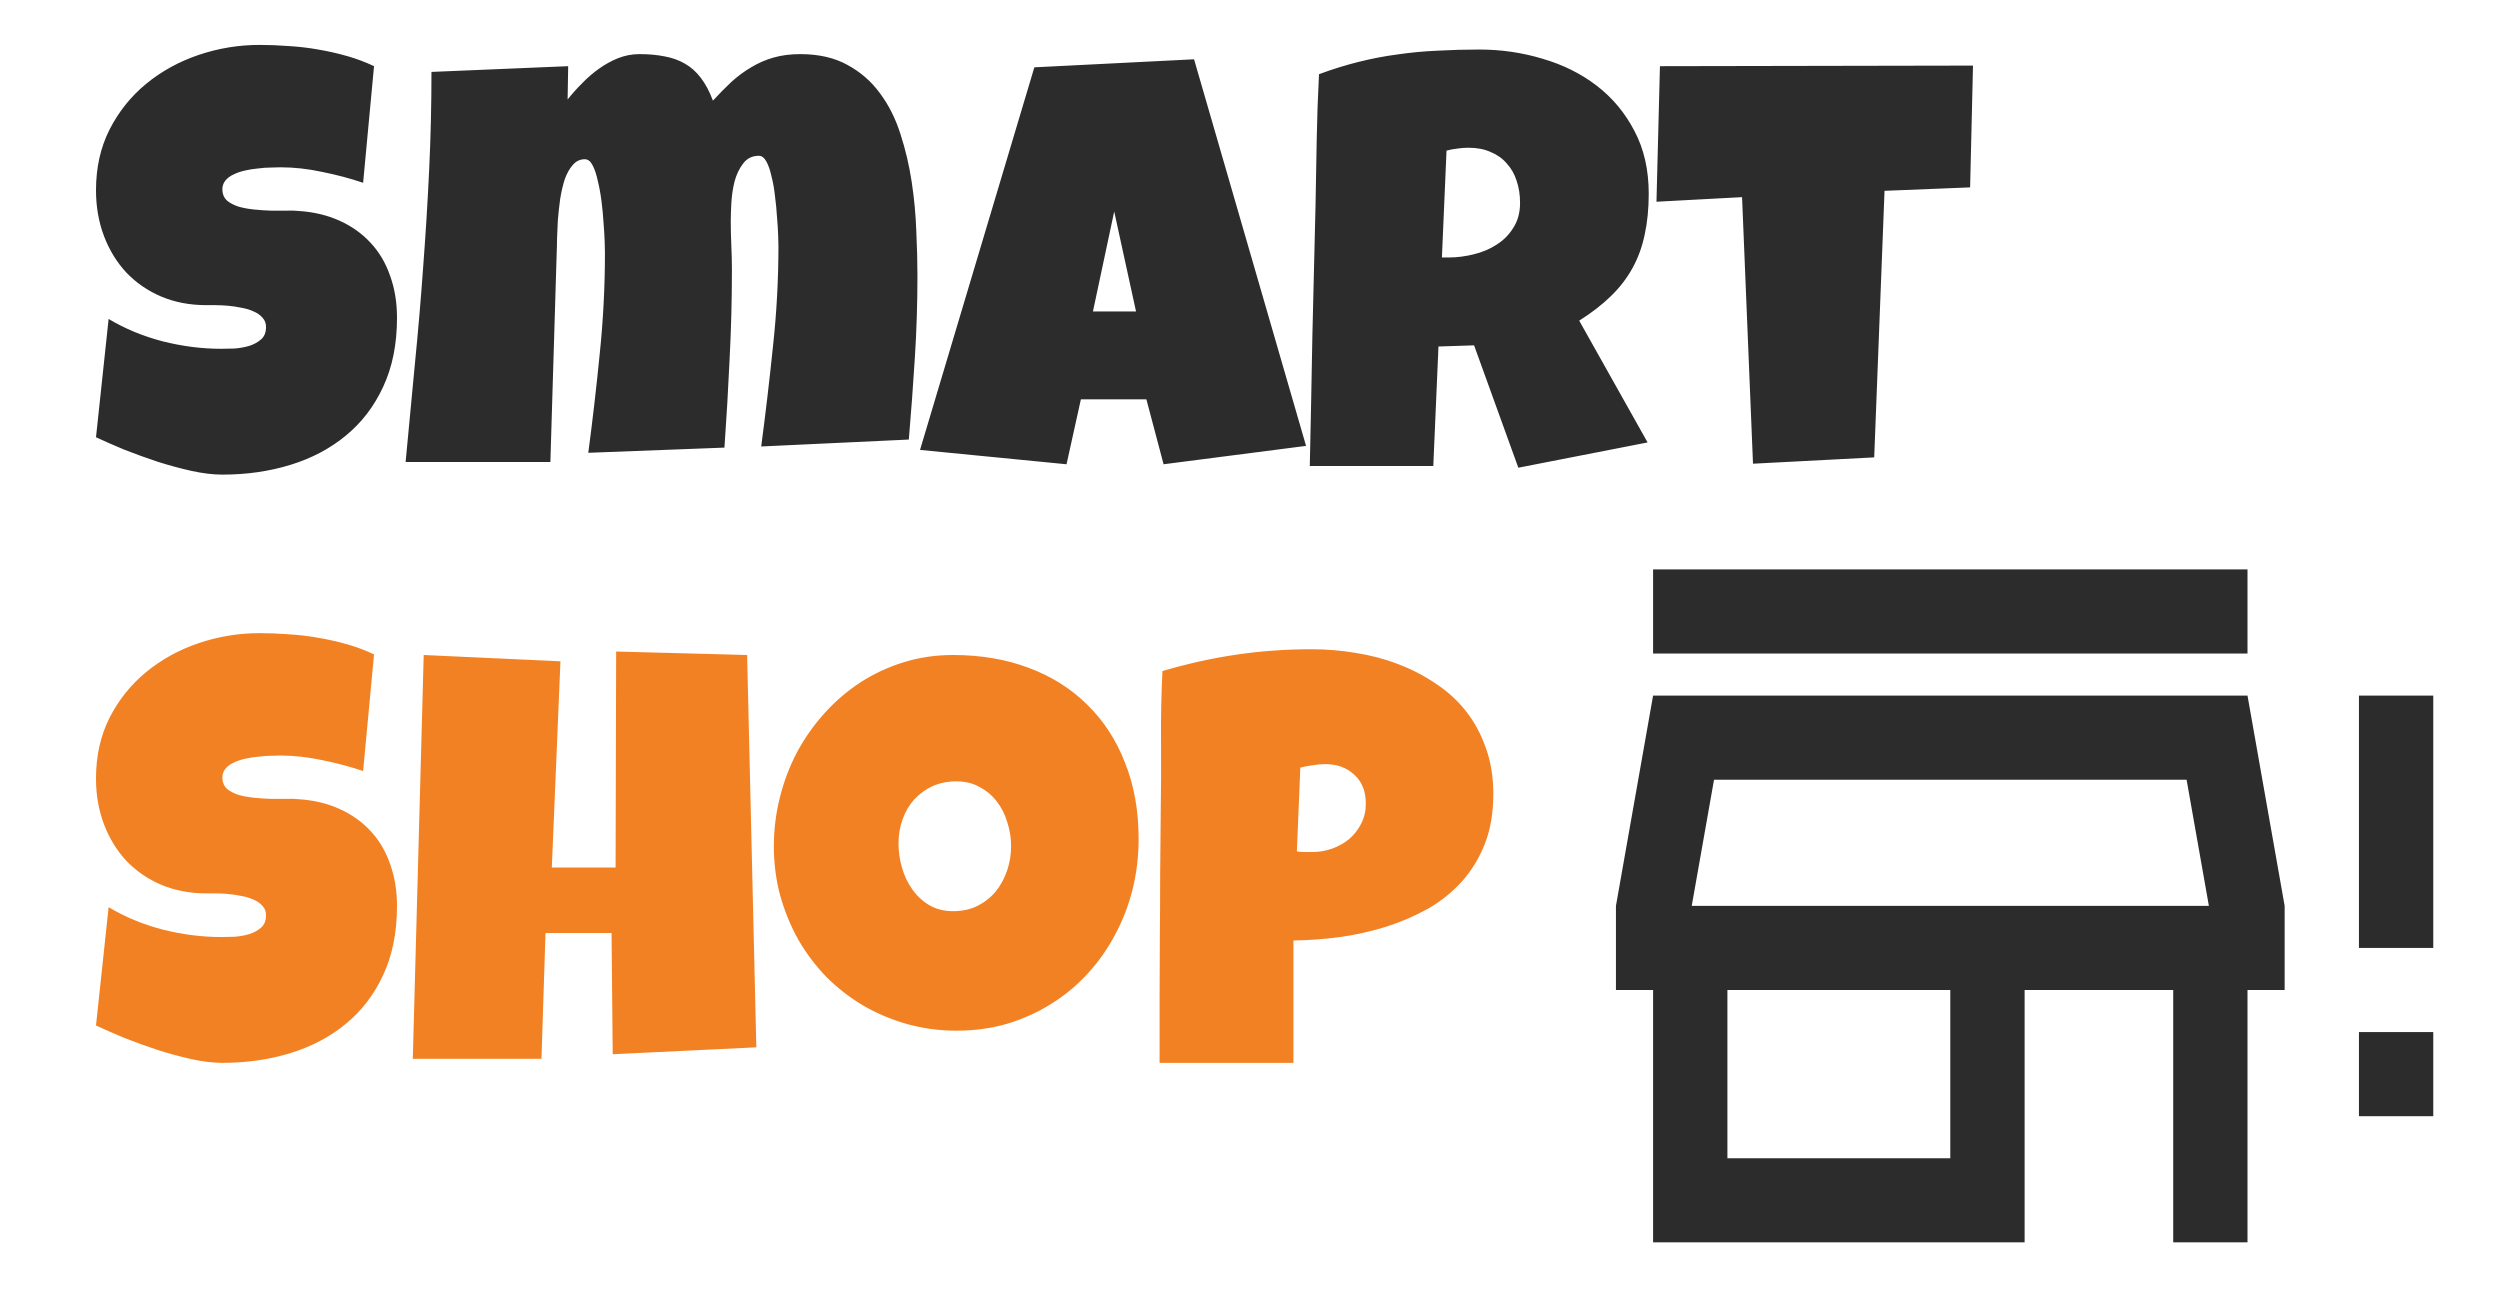 <svg width="85" height="44" viewBox="0 0 85 44" fill="none" xmlns="http://www.w3.org/2000/svg">
<path d="M13.498 10.805C13.498 11.697 13.342 12.478 13.029 13.148C12.723 13.812 12.3 14.366 11.76 14.809C11.226 15.251 10.598 15.583 9.875 15.805C9.159 16.026 8.387 16.137 7.561 16.137C7.242 16.137 6.89 16.094 6.506 16.01C6.128 15.925 5.744 15.821 5.354 15.697C4.963 15.567 4.585 15.43 4.221 15.287C3.863 15.137 3.544 14.997 3.264 14.867L3.693 10.844C4.247 11.176 4.859 11.43 5.529 11.605C6.206 11.775 6.87 11.859 7.521 11.859C7.645 11.859 7.795 11.856 7.971 11.85C8.146 11.837 8.312 11.807 8.469 11.762C8.632 11.71 8.768 11.635 8.879 11.537C8.99 11.44 9.045 11.3 9.045 11.117C9.045 10.993 9.006 10.889 8.928 10.805C8.85 10.713 8.749 10.642 8.625 10.59C8.501 10.531 8.361 10.489 8.205 10.463C8.049 10.43 7.896 10.408 7.746 10.395C7.596 10.382 7.456 10.375 7.326 10.375C7.196 10.375 7.092 10.375 7.014 10.375C6.454 10.375 5.943 10.277 5.48 10.082C5.025 9.887 4.631 9.617 4.299 9.271C3.973 8.92 3.719 8.507 3.537 8.031C3.355 7.549 3.264 7.029 3.264 6.469C3.264 5.701 3.417 5.014 3.723 4.408C4.035 3.796 4.449 3.279 4.963 2.855C5.484 2.426 6.079 2.097 6.75 1.869C7.421 1.641 8.114 1.527 8.83 1.527C9.149 1.527 9.478 1.54 9.816 1.566C10.155 1.586 10.49 1.625 10.822 1.684C11.161 1.742 11.49 1.817 11.809 1.908C12.128 1.999 12.43 2.113 12.717 2.25L12.346 6.215C11.903 6.065 11.438 5.941 10.949 5.844C10.467 5.74 9.995 5.688 9.533 5.688C9.449 5.688 9.338 5.691 9.201 5.697C9.071 5.697 8.931 5.707 8.781 5.727C8.638 5.74 8.492 5.762 8.342 5.795C8.192 5.827 8.059 5.873 7.941 5.932C7.824 5.984 7.73 6.055 7.658 6.146C7.587 6.238 7.554 6.345 7.561 6.469C7.567 6.612 7.619 6.729 7.717 6.82C7.821 6.905 7.951 6.973 8.107 7.025C8.27 7.071 8.446 7.104 8.635 7.123C8.83 7.143 9.022 7.156 9.211 7.162C9.4 7.162 9.576 7.162 9.738 7.162C9.901 7.156 10.034 7.159 10.139 7.172C10.659 7.204 11.128 7.315 11.545 7.504C11.962 7.693 12.313 7.943 12.6 8.256C12.893 8.568 13.114 8.943 13.264 9.379C13.42 9.809 13.498 10.284 13.498 10.805ZM31.193 9.379C31.193 10.31 31.164 11.238 31.105 12.162C31.047 13.087 30.979 14.014 30.9 14.945L25.881 15.18C26.031 14.047 26.164 12.914 26.281 11.781C26.405 10.642 26.467 9.503 26.467 8.363C26.467 8.292 26.463 8.168 26.457 7.992C26.451 7.81 26.438 7.605 26.418 7.377C26.405 7.149 26.382 6.915 26.35 6.674C26.324 6.426 26.285 6.202 26.232 6C26.187 5.792 26.128 5.622 26.057 5.492C25.985 5.362 25.9 5.297 25.803 5.297C25.575 5.297 25.396 5.385 25.266 5.561C25.135 5.73 25.038 5.935 24.973 6.176C24.914 6.417 24.878 6.664 24.865 6.918C24.852 7.165 24.846 7.367 24.846 7.523C24.846 7.797 24.852 8.07 24.865 8.344C24.878 8.617 24.885 8.897 24.885 9.184C24.885 10.193 24.859 11.199 24.807 12.201C24.761 13.204 24.703 14.21 24.631 15.219L20.002 15.395C20.152 14.262 20.282 13.132 20.393 12.006C20.51 10.873 20.568 9.737 20.568 8.598C20.568 8.526 20.565 8.396 20.559 8.207C20.552 8.018 20.539 7.807 20.52 7.572C20.506 7.338 20.484 7.094 20.451 6.84C20.419 6.586 20.376 6.355 20.324 6.146C20.279 5.932 20.22 5.756 20.148 5.619C20.077 5.482 19.989 5.414 19.885 5.414C19.722 5.414 19.585 5.479 19.475 5.609C19.364 5.733 19.273 5.896 19.201 6.098C19.136 6.299 19.084 6.524 19.045 6.771C19.012 7.012 18.986 7.25 18.967 7.484C18.954 7.719 18.944 7.937 18.938 8.139C18.938 8.334 18.934 8.48 18.928 8.578L18.713 15.707H13.791C13.895 14.607 13.999 13.503 14.104 12.396C14.214 11.29 14.309 10.186 14.387 9.086C14.471 7.979 14.54 6.872 14.592 5.766C14.644 4.659 14.67 3.552 14.67 2.445L19.318 2.25L19.299 3.383C19.442 3.201 19.605 3.018 19.787 2.836C19.969 2.647 20.162 2.481 20.363 2.338C20.572 2.188 20.79 2.068 21.018 1.977C21.252 1.885 21.493 1.84 21.74 1.84C22.059 1.84 22.346 1.866 22.6 1.918C22.854 1.964 23.081 2.045 23.283 2.162C23.491 2.279 23.674 2.442 23.83 2.65C23.986 2.852 24.123 3.109 24.24 3.422C24.449 3.194 24.657 2.982 24.865 2.787C25.08 2.592 25.305 2.426 25.539 2.289C25.773 2.146 26.027 2.035 26.301 1.957C26.574 1.879 26.877 1.84 27.209 1.84C27.84 1.84 28.378 1.964 28.82 2.211C29.263 2.452 29.631 2.774 29.924 3.178C30.223 3.581 30.454 4.044 30.617 4.564C30.787 5.085 30.913 5.626 30.998 6.186C31.083 6.745 31.135 7.302 31.154 7.855C31.18 8.409 31.193 8.917 31.193 9.379ZM44.406 15.16L39.562 15.785L38.977 13.578H36.75L36.262 15.785L31.281 15.297L35.168 2.289L40.598 2.016L44.406 15.16ZM38.625 10.59L37.883 7.191L37.16 10.59H38.625ZM56.057 6.586C56.057 7.094 56.011 7.556 55.92 7.973C55.835 8.383 55.699 8.76 55.51 9.105C55.321 9.451 55.077 9.77 54.777 10.062C54.478 10.355 54.117 10.635 53.693 10.902L56.018 15.043L51.623 15.902L50.119 11.742L48.908 11.781L48.732 15.844H44.533C44.566 14.359 44.595 12.882 44.621 11.41C44.654 9.939 44.69 8.461 44.728 6.977C44.742 6.228 44.755 5.486 44.768 4.75C44.781 4.014 44.807 3.272 44.846 2.523C45.301 2.354 45.751 2.214 46.193 2.104C46.636 1.993 47.079 1.908 47.522 1.85C47.971 1.785 48.423 1.742 48.879 1.723C49.341 1.697 49.813 1.684 50.295 1.684C51.037 1.684 51.753 1.788 52.443 1.996C53.14 2.198 53.755 2.504 54.289 2.914C54.823 3.324 55.249 3.835 55.568 4.447C55.894 5.059 56.057 5.772 56.057 6.586ZM51.682 6.898C51.682 6.625 51.643 6.374 51.565 6.146C51.493 5.919 51.382 5.723 51.232 5.561C51.089 5.391 50.907 5.261 50.685 5.17C50.471 5.072 50.217 5.023 49.924 5.023C49.794 5.023 49.667 5.033 49.543 5.053C49.419 5.066 49.299 5.089 49.182 5.121L49.025 8.754H49.26C49.54 8.754 49.823 8.718 50.109 8.646C50.402 8.575 50.663 8.464 50.891 8.314C51.125 8.165 51.314 7.973 51.457 7.738C51.607 7.504 51.682 7.224 51.682 6.898ZM67.082 2.23L66.984 6.371L64.074 6.488L63.723 15.551L59.602 15.766L59.23 6.703L56.32 6.859L56.438 2.25L67.082 2.23Z" fill="#2C2C2C"/>
<path d="M13.498 30.805C13.498 31.697 13.342 32.478 13.029 33.148C12.723 33.812 12.3 34.366 11.76 34.809C11.226 35.251 10.598 35.583 9.875 35.805C9.159 36.026 8.387 36.137 7.561 36.137C7.242 36.137 6.89 36.094 6.506 36.01C6.128 35.925 5.744 35.821 5.354 35.697C4.963 35.567 4.585 35.43 4.221 35.287C3.863 35.137 3.544 34.997 3.264 34.867L3.693 30.844C4.247 31.176 4.859 31.43 5.529 31.605C6.206 31.775 6.87 31.859 7.521 31.859C7.645 31.859 7.795 31.856 7.971 31.85C8.146 31.837 8.312 31.807 8.469 31.762C8.632 31.71 8.768 31.635 8.879 31.537C8.99 31.439 9.045 31.299 9.045 31.117C9.045 30.994 9.006 30.889 8.928 30.805C8.85 30.713 8.749 30.642 8.625 30.59C8.501 30.531 8.361 30.489 8.205 30.463C8.049 30.43 7.896 30.408 7.746 30.395C7.596 30.381 7.456 30.375 7.326 30.375C7.196 30.375 7.092 30.375 7.014 30.375C6.454 30.375 5.943 30.277 5.48 30.082C5.025 29.887 4.631 29.616 4.299 29.271C3.973 28.92 3.719 28.506 3.537 28.031C3.355 27.549 3.264 27.029 3.264 26.469C3.264 25.701 3.417 25.014 3.723 24.408C4.035 23.796 4.449 23.279 4.963 22.855C5.484 22.426 6.079 22.097 6.75 21.869C7.421 21.641 8.114 21.527 8.83 21.527C9.149 21.527 9.478 21.54 9.816 21.566C10.155 21.586 10.49 21.625 10.822 21.684C11.161 21.742 11.49 21.817 11.809 21.908C12.128 21.999 12.43 22.113 12.717 22.25L12.346 26.215C11.903 26.065 11.438 25.941 10.949 25.844C10.467 25.74 9.995 25.688 9.533 25.688C9.449 25.688 9.338 25.691 9.201 25.697C9.071 25.697 8.931 25.707 8.781 25.727C8.638 25.74 8.492 25.762 8.342 25.795C8.192 25.828 8.059 25.873 7.941 25.932C7.824 25.984 7.73 26.055 7.658 26.146C7.587 26.238 7.554 26.345 7.561 26.469C7.567 26.612 7.619 26.729 7.717 26.82C7.821 26.905 7.951 26.973 8.107 27.025C8.27 27.071 8.446 27.104 8.635 27.123C8.83 27.143 9.022 27.156 9.211 27.162C9.4 27.162 9.576 27.162 9.738 27.162C9.901 27.156 10.034 27.159 10.139 27.172C10.659 27.204 11.128 27.315 11.545 27.504C11.962 27.693 12.313 27.943 12.6 28.256C12.893 28.568 13.114 28.943 13.264 29.379C13.42 29.809 13.498 30.284 13.498 30.805ZM25.715 35.609L20.832 35.844L20.793 31.723H18.547L18.41 36H14.035L14.406 22.27L19.055 22.484L18.762 29.496H20.93L20.949 22.152L25.402 22.27L25.715 35.609ZM38.713 28.52C38.713 29.112 38.645 29.685 38.508 30.238C38.371 30.785 38.172 31.299 37.912 31.781C37.658 32.263 37.346 32.706 36.975 33.109C36.61 33.507 36.197 33.848 35.734 34.135C35.279 34.421 34.781 34.646 34.24 34.809C33.7 34.965 33.127 35.043 32.522 35.043C31.936 35.043 31.376 34.968 30.842 34.818C30.314 34.669 29.82 34.46 29.357 34.193C28.895 33.92 28.475 33.594 28.098 33.217C27.727 32.833 27.408 32.41 27.141 31.947C26.88 31.479 26.675 30.977 26.525 30.443C26.382 29.91 26.311 29.353 26.311 28.773C26.311 28.207 26.379 27.654 26.516 27.113C26.652 26.566 26.848 26.052 27.102 25.57C27.362 25.088 27.674 24.646 28.039 24.242C28.404 23.838 28.811 23.49 29.26 23.197C29.715 22.904 30.207 22.676 30.734 22.514C31.262 22.351 31.818 22.27 32.404 22.27C33.348 22.27 34.208 22.416 34.982 22.709C35.764 23.002 36.428 23.422 36.975 23.969C37.528 24.509 37.954 25.167 38.254 25.941C38.56 26.71 38.713 27.569 38.713 28.52ZM34.377 28.773C34.377 28.494 34.335 28.223 34.25 27.963C34.172 27.696 34.055 27.462 33.898 27.26C33.742 27.051 33.547 26.885 33.312 26.762C33.085 26.631 32.821 26.566 32.522 26.566C32.215 26.566 31.942 26.622 31.701 26.732C31.46 26.843 31.252 26.996 31.076 27.191C30.907 27.38 30.777 27.605 30.686 27.865C30.594 28.119 30.549 28.389 30.549 28.676C30.549 28.949 30.588 29.223 30.666 29.496C30.744 29.77 30.861 30.017 31.018 30.238C31.174 30.46 31.366 30.639 31.594 30.775C31.828 30.912 32.098 30.98 32.404 30.98C32.71 30.98 32.984 30.922 33.225 30.805C33.472 30.681 33.68 30.518 33.85 30.316C34.019 30.108 34.149 29.87 34.24 29.604C34.331 29.337 34.377 29.06 34.377 28.773ZM50.773 26.996C50.773 27.628 50.679 28.188 50.49 28.676C50.301 29.164 50.041 29.594 49.709 29.965C49.383 30.329 48.999 30.639 48.557 30.893C48.114 31.14 47.639 31.345 47.131 31.508C46.63 31.664 46.109 31.781 45.568 31.859C45.028 31.931 44.497 31.97 43.977 31.977V36.137H39.426C39.426 35.395 39.426 34.672 39.426 33.969C39.432 33.266 39.435 32.569 39.435 31.879C39.442 31.182 39.445 30.482 39.445 29.779C39.452 29.076 39.458 28.35 39.465 27.602C39.478 26.807 39.481 26.013 39.475 25.219C39.468 24.424 39.484 23.624 39.523 22.816C40.357 22.569 41.19 22.384 42.023 22.26C42.857 22.136 43.716 22.074 44.602 22.074C45.103 22.074 45.604 22.116 46.105 22.201C46.607 22.279 47.085 22.406 47.541 22.582C48.003 22.758 48.43 22.979 48.82 23.246C49.217 23.506 49.559 23.819 49.846 24.184C50.132 24.548 50.357 24.965 50.52 25.434C50.689 25.902 50.773 26.423 50.773 26.996ZM46.438 27.328C46.438 26.905 46.307 26.576 46.047 26.342C45.793 26.101 45.461 25.98 45.051 25.98C44.914 25.98 44.771 25.994 44.621 26.02C44.478 26.039 44.341 26.065 44.211 26.098L44.094 28.949C44.185 28.962 44.273 28.969 44.357 28.969C44.442 28.969 44.53 28.969 44.621 28.969C44.855 28.969 45.08 28.93 45.295 28.852C45.516 28.773 45.712 28.663 45.881 28.52C46.05 28.37 46.184 28.197 46.281 28.002C46.385 27.8 46.438 27.576 46.438 27.328Z" fill="#F28123"/>
<path d="M56.205 23.65L54.942 30.8V33.66H56.205V42.24H68.837V33.66H73.889V42.24H76.415V33.66H77.678V30.8L76.415 23.65H56.205ZM66.31 39.38H58.732V33.66H66.31V39.38ZM57.519 30.8L58.277 26.51H74.344L75.102 30.8H57.519ZM76.415 22.22H56.205V19.36H76.415V22.22ZM82.731 23.65V32.23H80.204V23.65H82.731ZM80.204 35.09H82.731V37.95H80.204V35.09Z" fill="#2C2C2C"/>
</svg>

